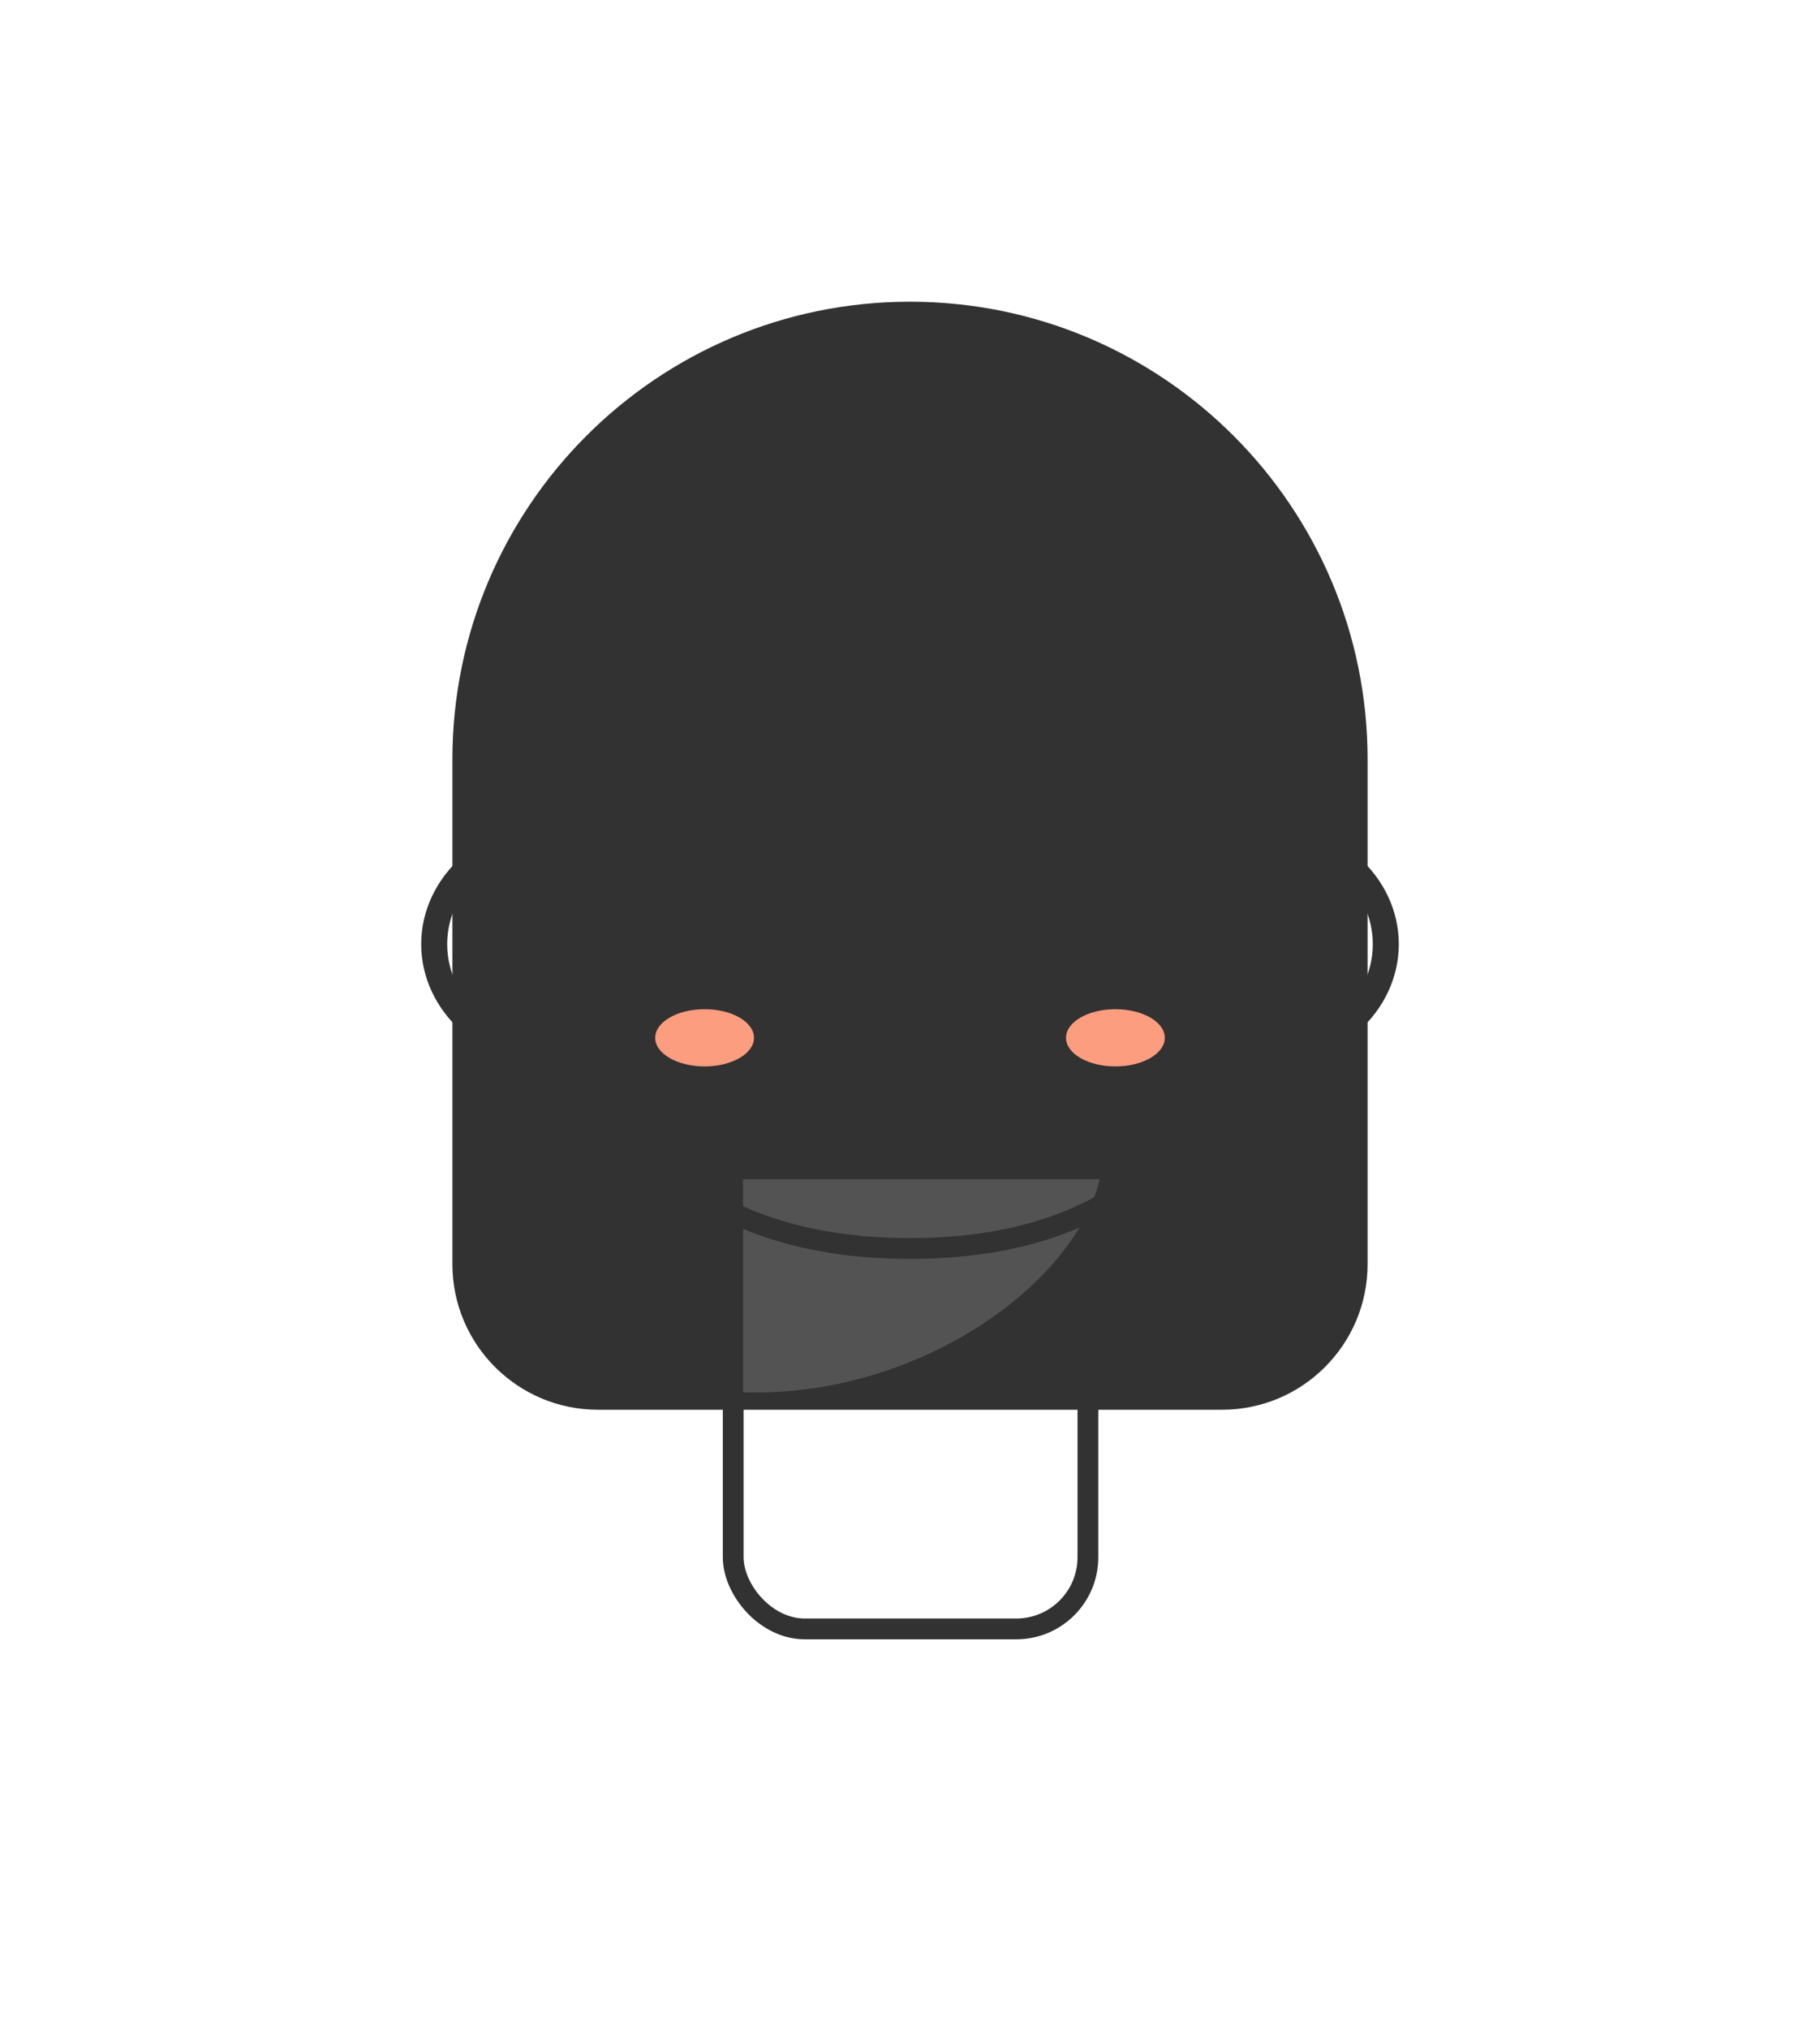 <svg width="350" height="390" viewBox="0 0 350 390" fill="none" xmlns="http://www.w3.org/2000/svg">
<g id="Property 1=Short hair with bangs">
<path id="hair back" d="M87 146C87 97.399 126.399 58 175 58C223.601 58 263 97.399 263 146V243C263 258.464 250.464 271 235 271H115C99.536 271 87 258.464 87 243V146Z" fill="#323232"/>
<g id="ears">
<path id="left ear" d="M132 181.5C132 193.189 121.45 203 108 203C94.55 203 84 193.189 84 181.5C84 169.811 94.55 160 108 160C121.45 160 132 169.811 132 181.5Z"  stroke="#323232" stroke-width="4"/>
<path id="right ear" d="M219 181.5C219 193.189 229.55 203 243 203C256.45 203 267 193.189 267 181.5C267 169.811 256.45 160 243 160C229.55 160 219 169.811 219 181.5Z"  stroke="#323232" stroke-width="4"/>
</g>
<g id="neck">
<rect id="neck_2" x="141" y="185" width="68.214" height="128.131" rx="13.777"  stroke="#323232" stroke-width="4" stroke-linecap="round"/>
<path id="neck shadow" d="M142.896 267.634V226.678H211.5C206.333 247.68 175.523 268.768 142.896 267.634Z" fill="#7E7E7E" fill-opacity="0.45"/>
</g>
<g id="Face">
<g id="ears_2">
<path id="left ear_2" d="M131 181.5C131 193.189 120.45 203 107 203C93.55 203 83 193.189 83 181.5C83 169.811 93.55 160 107 160C120.45 160 131 169.811 131 181.5Z"  stroke="#323232" stroke-width="4"/>
<path id="right ear_2" d="M218 181.5C218 193.189 228.55 203 242 203C255.45 203 266 193.189 266 181.5C266 169.811 255.45 160 242 160C228.55 160 218 169.811 218 181.5Z"  stroke="#323232" stroke-width="4"/>
</g>
<path id="face" d="M241 171.261C241 193.713 235.042 210.834 223.986 222.337C212.941 233.828 196.532 240 175.03 240C153.526 240 136.842 233.827 125.529 222.321C114.211 210.81 108 193.69 108 171.261C108 148.804 114.232 125.379 125.779 107.629C137.311 89.903 154.009 78 175.03 78C196.043 78 212.472 89.893 223.74 107.612C235.025 125.358 241 148.787 241 171.261Z"  stroke="#323232" stroke-width="4" stroke-linecap="round"/>
<path id="nose" d="M175 170C173.029 176.812 172 180.371 172 187.458C174.64 188.72 177.163 189.036 181.5 189" stroke="#323232" stroke-width="4" stroke-linecap="round" stroke-linejoin="round"/>
<g id="eyes">
<g id="Left">
<path id="left" d="M139.768 181.225C141.829 181.225 143.657 180.11 144.953 178.382C146.249 176.655 147.035 174.291 147.035 171.702C147.035 169.112 146.249 166.748 144.953 165.021C143.657 163.293 141.829 162.178 139.768 162.178C137.706 162.178 135.878 163.293 134.582 165.021C133.287 166.748 132.5 169.112 132.5 171.702C132.5 174.291 133.287 176.655 134.582 178.382C135.878 180.11 137.706 181.225 139.768 181.225Z" fill="#323232" stroke="#323232" stroke-linecap="round"/>
<circle id="hightlight" cx="142.616" cy="169.487" r="2.5"  stroke="#323232"/>
</g>
<g id="right">
<path id="right_2" d="M211.768 181.225C213.829 181.225 215.657 180.11 216.953 178.382C218.249 176.655 219.035 174.291 219.035 171.702C219.035 169.112 218.249 166.748 216.953 165.021C215.657 163.293 213.829 162.178 211.768 162.178C209.706 162.178 207.878 163.293 206.582 165.021C205.287 166.748 204.5 169.112 204.5 171.702C204.5 174.291 205.287 176.655 206.582 178.382C207.878 180.11 209.706 181.225 211.768 181.225Z" fill="#323232" stroke="#323232" stroke-linecap="round"/>
<circle id="highlight" cx="214.616" cy="169.487" r="2" />
</g>
</g>
<path id="mouth" d="M167 204.5C170 208.167 177.8 213.3 185 204.5" stroke="#323232" stroke-width="4" stroke-linecap="round" stroke-linejoin="round"/>
<g id="blushes">
<g id="Ellipse 46" filter="url(#filter0_f_23_1017)">
<ellipse cx="135.5" cy="199.5" rx="9.5" ry="5.5" fill="#FC9D80"/>
</g>
<g id="Ellipse 47" filter="url(#filter1_f_23_1017)">
<ellipse cx="214.5" cy="199.5" rx="9.5" ry="5.5" fill="#FC9D80"/>
</g>
</g>
</g>
<g id="Female hair bangs">
<path id="hair front" d="M239.451 123.5C243.669 119.087 243.877 114.101 243.877 108.886C243.877 90.171 213.469 75 175.959 75C138.449 75 108.041 90.171 108.041 108.886C108.041 114.661 110.937 120.099 116.043 124.858C109.516 127.728 105 133.91 105 141.075C105 150.975 113.623 159 124.26 159C129.612 159 134.455 156.968 137.945 153.688C141.436 156.968 146.278 159 151.63 159C156.982 159 161.825 156.968 165.315 153.688C168.806 156.968 173.648 159 179 159C184.352 159 189.194 156.968 192.685 153.688C196.175 156.968 201.018 159 206.37 159C211.722 159 216.564 156.968 220.055 153.688C223.545 156.968 228.388 159 233.74 159C244.377 159 253 150.975 253 141.075C253 132.306 248.388 125.053 239.451 123.5Z" fill="#323232"/>
</g>
</g>
<defs>
<filter id="filter0_f_23_1017" x="114" y="182" width="43" height="35" filterUnits="userSpaceOnUse" color-interpolation-filters="sRGB">
<feFlood flood-opacity="0" result="BackgroundImageFix"/>
<feBlend mode="normal" in="SourceGraphic" in2="BackgroundImageFix" result="shape"/>
<feGaussianBlur stdDeviation="6" result="effect1_foregroundBlur_23_1017"/>
</filter>
<filter id="filter1_f_23_1017" x="193" y="182" width="43" height="35" filterUnits="userSpaceOnUse" color-interpolation-filters="sRGB">
<feFlood flood-opacity="0" result="BackgroundImageFix"/>
<feBlend mode="normal" in="SourceGraphic" in2="BackgroundImageFix" result="shape"/>
<feGaussianBlur stdDeviation="6" result="effect1_foregroundBlur_23_1017"/>
</filter>
</defs>
</svg>
